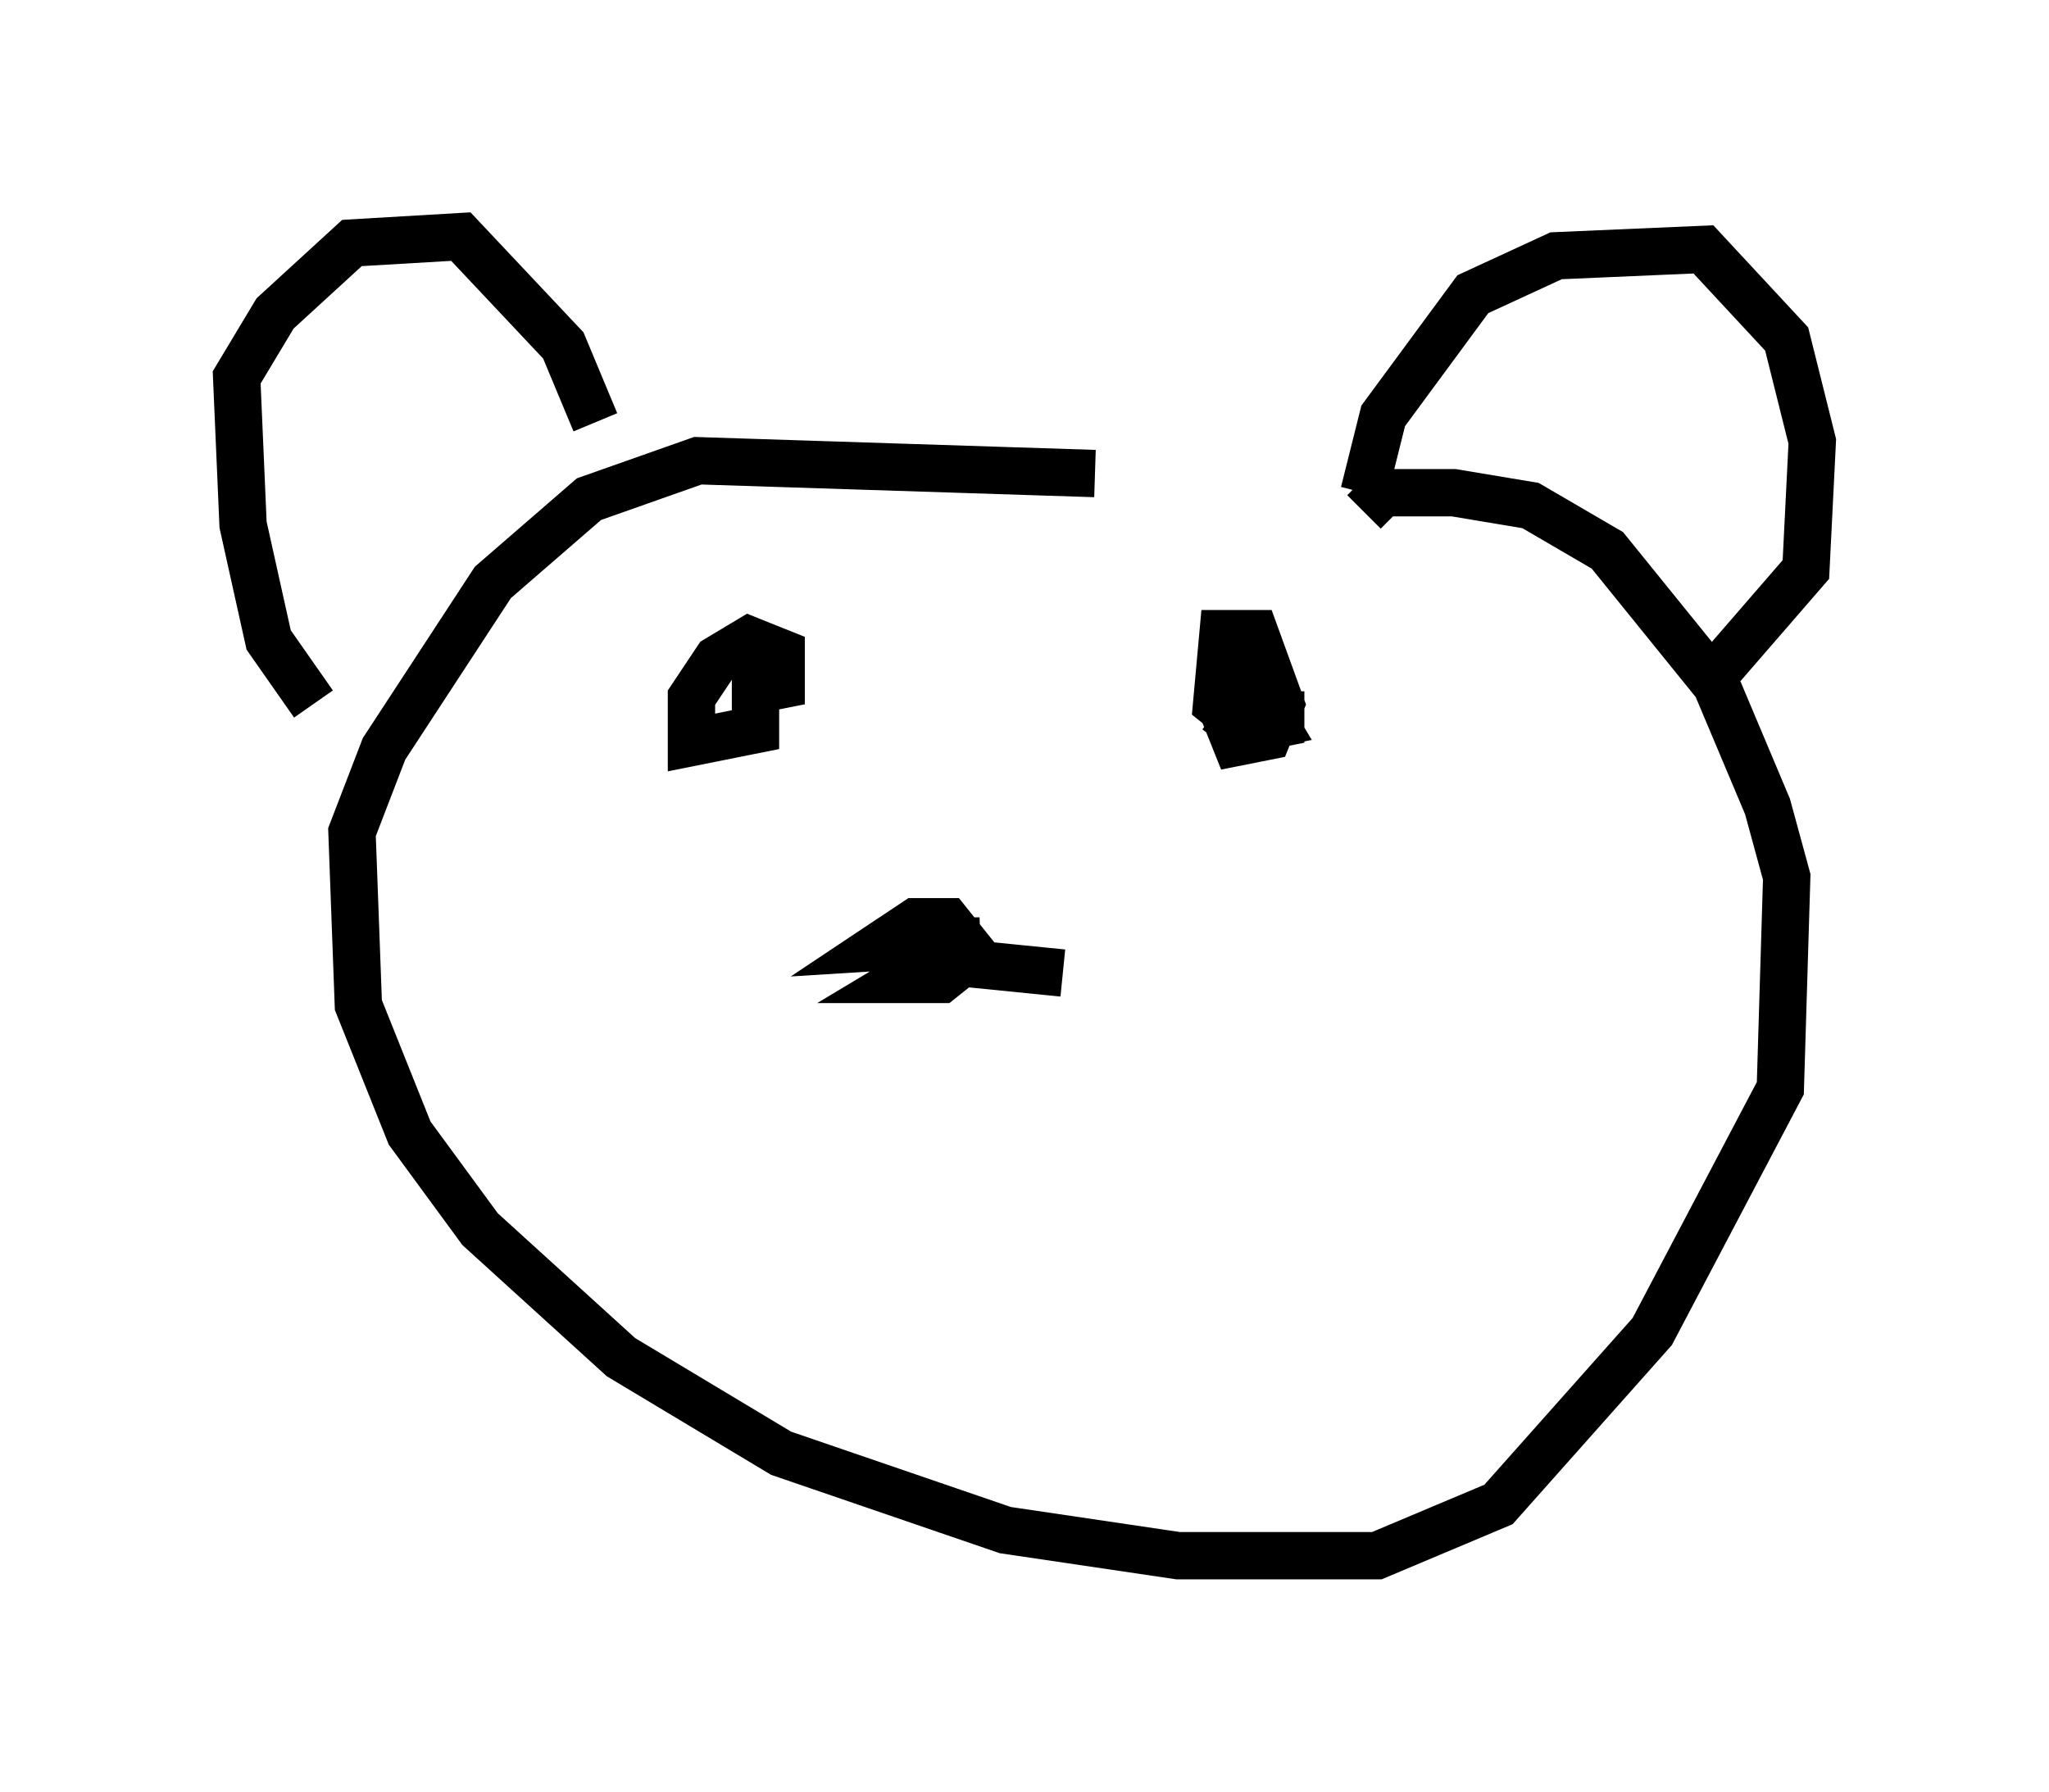 <?xml version="1.0" encoding="utf-8" ?>
<svg baseProfile="full" height="37.875" version="1.1" width="43.288" xmlns="http://www.w3.org/2000/svg" xmlns:ev="http://www.w3.org/2001/xml-events" xmlns:xlink="http://www.w3.org/1999/xlink"><defs /><rect fill="white" height="37.875" width="43.288" x="0" y="0" /><path d="M30.981, 11.901 m-7.848, -1.894 l-8.39, -0.271 -2.3, 0.812 l-2.03, 1.759 -2.3, 3.518 l-0.677, 1.759 0.135, 3.654 l1.083, 2.706 1.488, 2.03 l2.977, 2.706 3.383, 2.03 l4.736, 1.624 3.654, 0.541 l4.195, 0.0 2.571, -1.083 l3.248, -3.654 2.706, -5.142 l0.135, -4.465 -0.406, -1.488 l-1.083, -2.571 -2.3, -2.842 l-1.624, -0.947 -1.624, -0.271 l-1.488, 0.0 -0.406, 0.406 m0.0, -0.406 l0.406, -1.624 1.894, -2.571 l1.759, -0.812 3.112, -0.135 l1.759, 1.894 0.541, 2.165 l-0.135, 2.706 -1.759, 2.03 m-29.77, 0.812 l-0.947, -1.353 -0.541, -2.436 l-0.135, -3.112 0.812, -1.353 l1.624, -1.488 2.3, -0.135 l2.165, 2.3 0.677, 1.624 m3.383, 5.819 l0.0, -0.677 0.0, 1.353 l-1.353, 0.271 0.0, -0.947 l0.541, -0.812 0.677, -0.406 l0.677, 0.271 0.0, 0.677 l-0.677, 0.135 m11.231, 0.0 l0.0, 0.677 -0.677, 0.135 l-0.677, -0.541 0.135, -1.488 l0.677, 0.0 0.541, 1.488 l-0.271, 0.677 -0.677, 0.135 l-0.271, -0.677 0.677, -0.406 l0.406, 0.677 -0.677, 0.135 l-0.541, -0.406 m-6.36, 4.871 l1.353, 0.0 -2.165, 0.135 l0.812, -0.541 0.677, 0.0 l0.541, 0.677 -0.677, 0.541 l-0.812, 0.0 0.677, -0.406 l2.706, 0.271 " fill="none" stroke="black" stroke-width="1" /></svg>